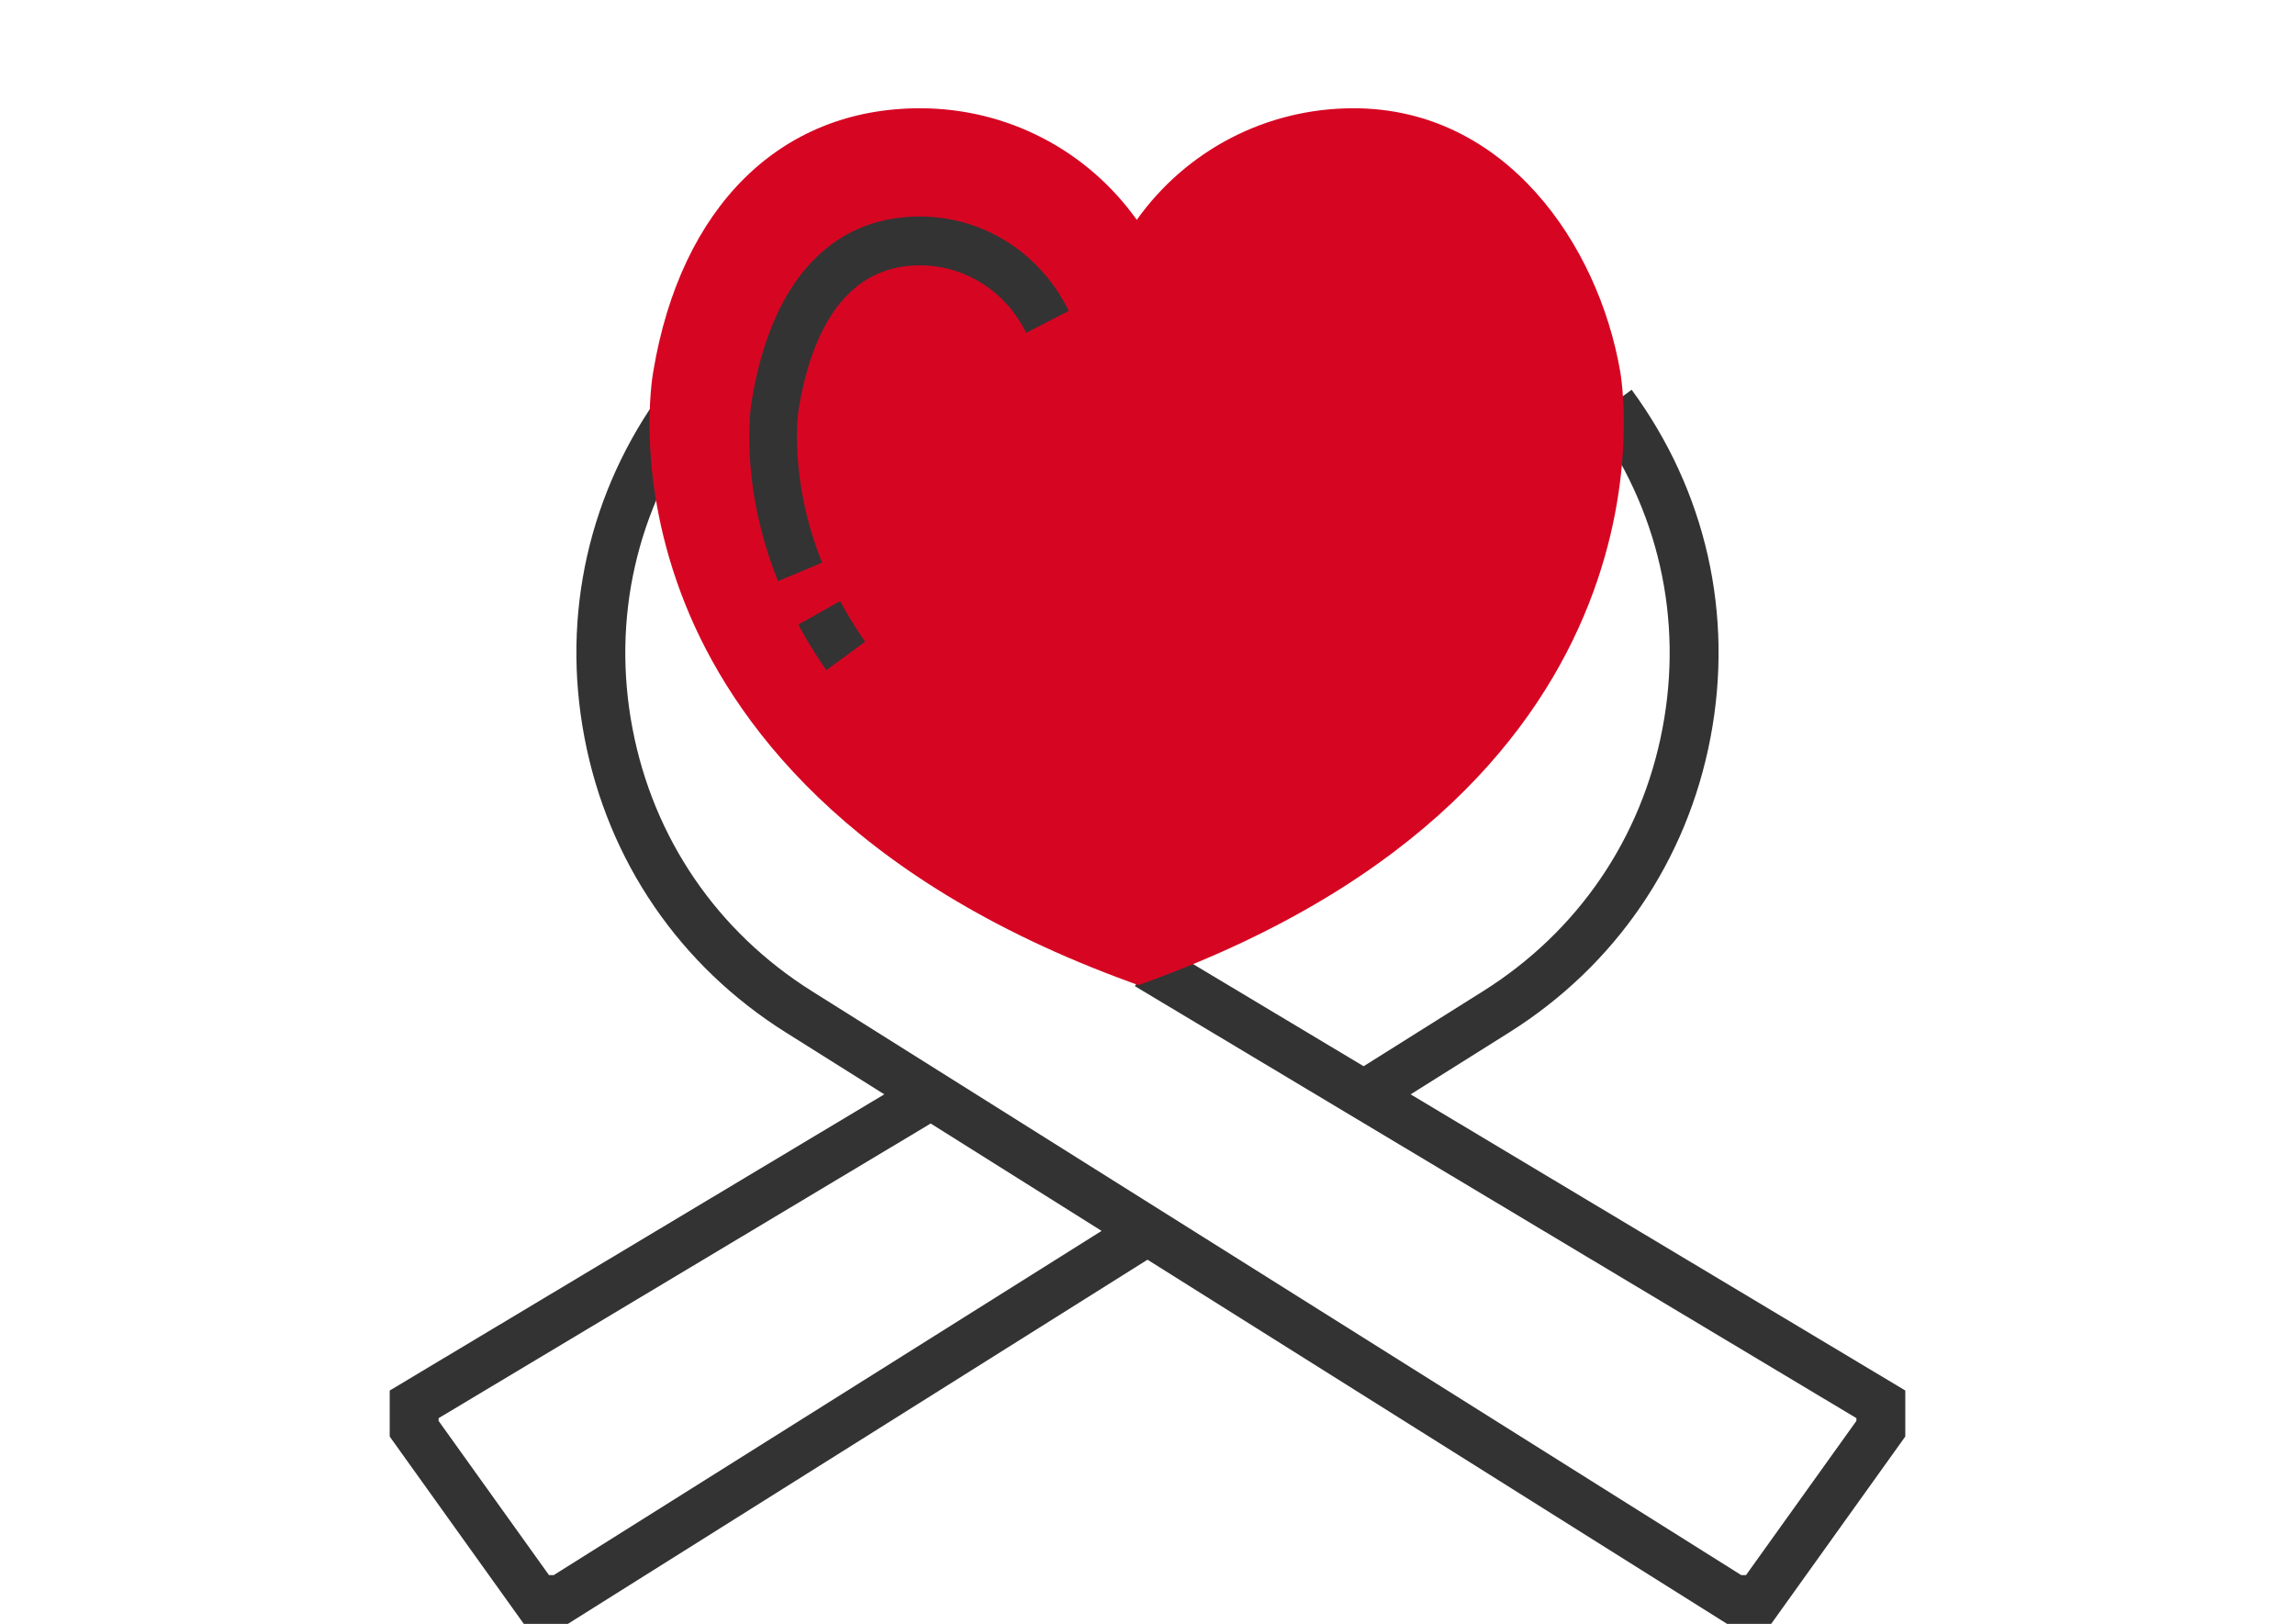 <svg width="212" height="150" viewBox="0 0 212 150" fill="none" xmlns="http://www.w3.org/2000/svg">
<path fill-rule="evenodd" clip-rule="evenodd" d="M139.401 95.375L130.308 101.087L176 128.442V132.694L163.612 150H159.541L158.99 149.655L106 116.36L52.457 150H48.386L36 132.697V128.445L81.687 101.085L72.597 95.373C62.769 89.199 56.162 79.527 53.992 68.144C51.822 56.76 54.408 45.344 61.275 36L64.917 38.666C58.8 46.992 56.494 57.161 58.429 67.303C60.364 77.443 66.249 86.06 75.004 91.558L160.844 145.493H161.289L171.484 131.25V130.995L104.837 91.094L107.161 87.229L125.966 98.489L136.994 91.56C145.749 86.062 151.635 77.445 153.568 67.305C155.504 57.163 153.198 46.994 147.081 38.668L150.723 36.002C157.59 45.347 160.175 56.762 158.005 68.146C155.835 79.53 149.228 89.201 139.401 95.375ZM50.711 145.493H51.154L101.759 113.699L85.973 103.78L40.516 130.998V131.252L50.711 145.493Z" fill="#333333"/>
<path d="M105.162 91L104.395 90.719C78.132 81.153 67.536 66.426 63.276 55.753C58.679 44.243 60.226 34.991 60.345 34.318C62.885 19.092 72.095 10 84.98 10C93.042 10 100.417 13.87 105.009 20.307C109.6 13.87 116.973 10 125.034 10C139.083 10 147.652 22.609 149.667 34.324C149.732 34.652 156.478 72.309 105.927 90.719L105.162 91Z" fill="#D60623"/>
<path d="M71.869 53.686C68.123 44.327 69.427 37.093 69.44 37.021C71.226 26.064 76.741 20 84.963 20C90.811 20 96.087 23.342 98.729 28.72L94.794 30.745C92.905 26.9 89.138 24.51 84.963 24.51C77.507 24.51 74.764 31.747 73.773 37.819C73.758 37.91 72.78 44.07 75.942 51.974L71.869 53.686Z" fill="#333333"/>
<path d="M76.334 61.905C75.38 60.543 74.508 59.127 73.742 57.695L77.602 55.525C78.285 56.797 79.062 58.062 79.914 59.278L76.334 61.905Z" fill="#333333"/>
</svg>
